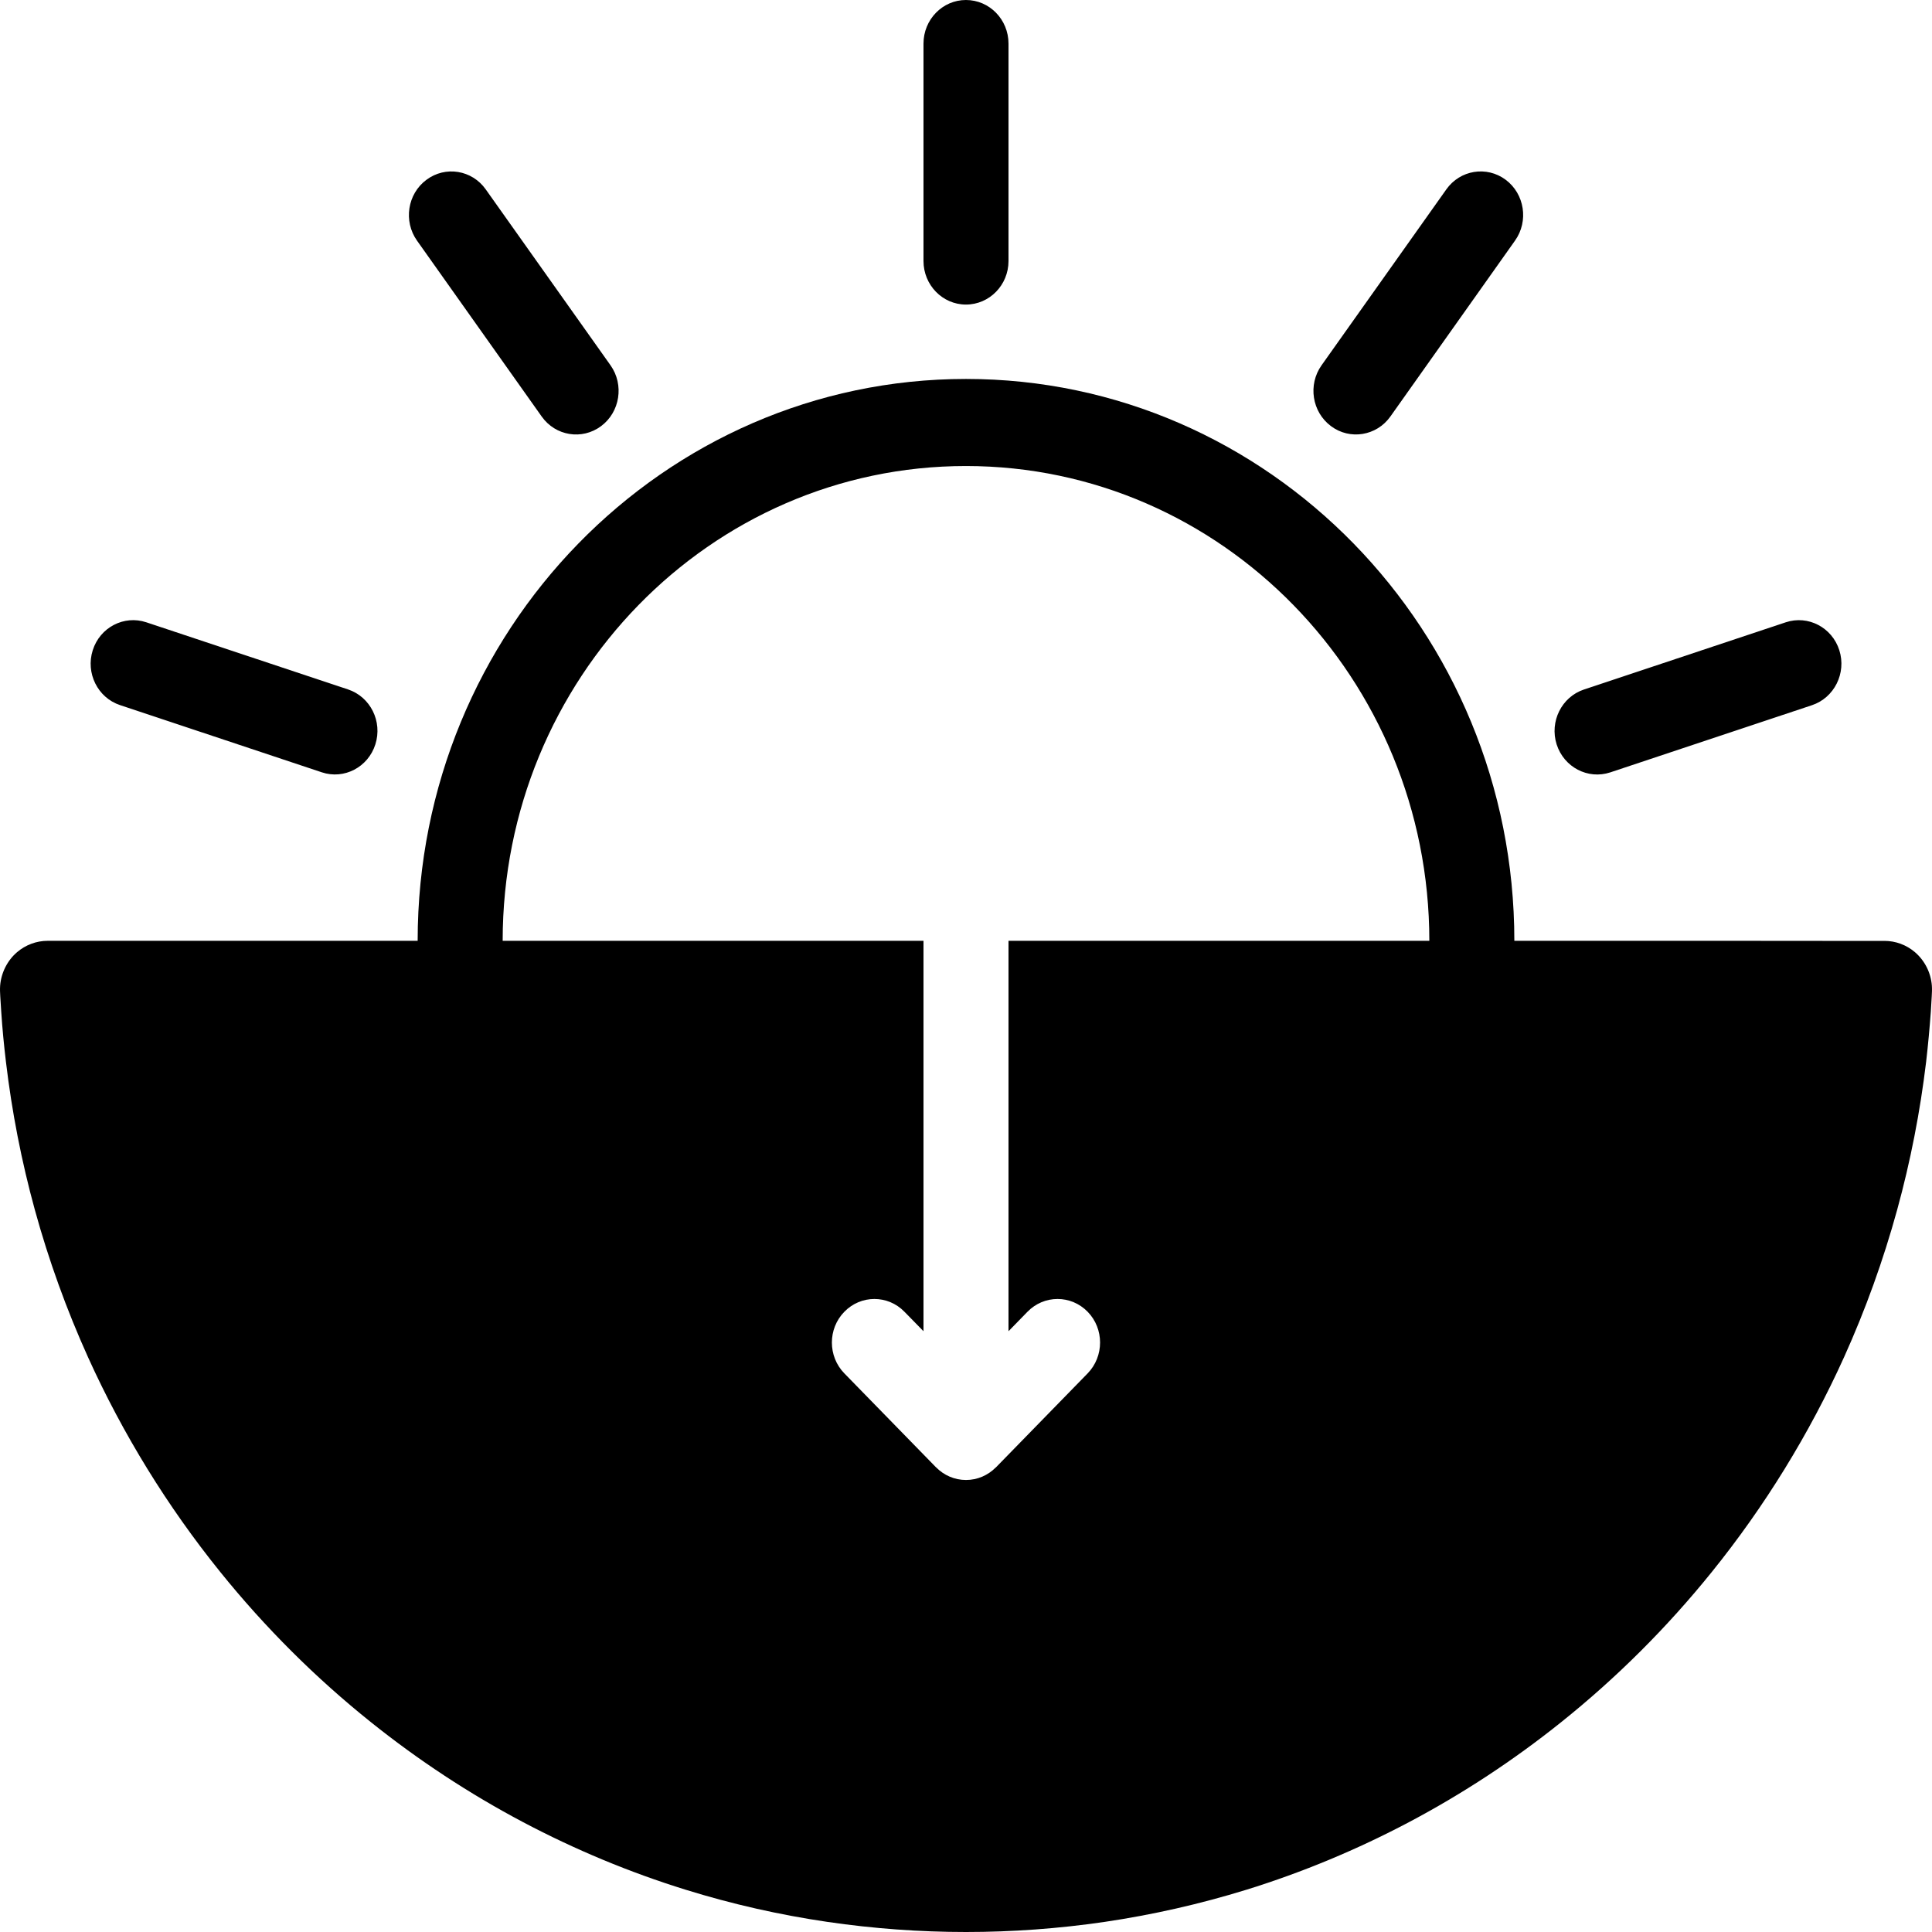 <svg width="28" height="28" viewBox="0 0 28 28" fill="none" xmlns="http://www.w3.org/2000/svg">
<path fill-rule="evenodd" clip-rule="evenodd" d="M14.616 3.783V0.632C14.616 0.283 14.34 0 13.999 0C13.66 0 13.384 0.283 13.384 0.632V3.783C13.384 4.131 13.66 4.414 13.999 4.414C14.34 4.414 14.616 4.131 14.616 3.783Z" fill="black"/>
<path fill-rule="evenodd" clip-rule="evenodd" d="M5.045 9.992L2.121 9.019C1.797 8.911 1.449 9.092 1.344 9.424C1.239 9.755 1.416 10.112 1.74 10.219L4.664 11.193C4.987 11.301 5.335 11.119 5.44 10.788C5.546 10.456 5.368 10.1 5.045 9.992Z" fill="black"/>
<path fill-rule="evenodd" clip-rule="evenodd" d="M23.337 11.194L26.261 10.22C26.584 10.112 26.762 9.756 26.657 9.424C26.552 9.093 26.204 8.911 25.88 9.019L22.956 9.993C22.633 10.1 22.455 10.457 22.56 10.788C22.666 11.119 23.013 11.301 23.337 11.194Z" fill="black"/>
<path fill-rule="evenodd" clip-rule="evenodd" d="M8.848 5.294L7.04 2.745C6.841 2.463 6.455 2.4 6.18 2.606C5.905 2.81 5.844 3.206 6.044 3.488L7.851 6.037C8.051 6.319 8.436 6.381 8.711 6.176C8.986 5.972 9.048 5.576 8.848 5.294Z" fill="black"/>
<path fill-rule="evenodd" clip-rule="evenodd" d="M20.15 6.037L21.957 3.487C22.157 3.205 22.096 2.81 21.821 2.605C21.546 2.4 21.16 2.463 20.961 2.745L19.153 5.294C18.953 5.576 19.014 5.971 19.29 6.176C19.564 6.381 19.95 6.318 20.15 6.037Z" fill="black"/>
<path fill-rule="evenodd" clip-rule="evenodd" d="M6.052 13.635H0.69C0.529 13.635 0.371 13.694 0.248 13.799C0.107 13.919 0.017 14.097 0.002 14.285C-0.002 14.338 0.001 14.389 0.004 14.442C0.008 14.516 0.013 14.589 0.018 14.664C0.034 14.906 0.057 15.147 0.086 15.388C0.172 16.113 0.312 16.831 0.505 17.534C0.706 18.265 0.964 18.979 1.275 19.668C1.78 20.784 2.427 21.834 3.192 22.782C3.841 23.587 4.575 24.319 5.378 24.961C6.066 25.512 6.804 25.997 7.579 26.407C8.334 26.806 9.123 27.135 9.936 27.387C10.609 27.596 11.298 27.752 11.995 27.854C12.659 27.951 13.329 28 14 28C14.671 28 15.342 27.951 16.006 27.854C16.703 27.751 17.392 27.595 18.065 27.387C18.878 27.135 19.667 26.806 20.422 26.407C21.197 25.997 21.935 25.512 22.623 24.961C23.426 24.319 24.16 23.587 24.809 22.782C25.574 21.834 26.221 20.784 26.726 19.668C27.037 18.979 27.294 18.265 27.495 17.534C27.688 16.831 27.828 16.113 27.915 15.388C27.943 15.147 27.965 14.905 27.983 14.663C27.988 14.589 27.992 14.516 27.996 14.442C27.999 14.389 28.002 14.338 27.998 14.285C27.984 14.097 27.894 13.92 27.752 13.799C27.629 13.694 27.472 13.636 27.311 13.636H26.413C26.011 13.636 25.61 13.635 25.209 13.635H21.947C21.947 9.141 18.386 5.492 14 5.492C9.614 5.492 6.053 9.14 6.053 13.635L6.052 13.635ZM14.616 13.635H20.715C20.714 9.837 17.705 6.754 13.999 6.754C10.294 6.754 7.285 9.837 7.285 13.635H13.384V19.293L13.108 19.011C12.868 18.764 12.477 18.764 12.237 19.011C11.996 19.257 11.996 19.657 12.237 19.904L13.564 21.264C13.565 21.265 13.567 21.267 13.569 21.268C13.68 21.38 13.832 21.449 14 21.449C14.168 21.449 14.319 21.38 14.431 21.268C14.432 21.267 14.434 21.265 14.436 21.264L15.763 19.904C16.003 19.657 16.003 19.257 15.763 19.011C15.522 18.764 15.132 18.764 14.891 19.011L14.616 19.293V13.635H14.616Z" fill="black"/>
</svg>
